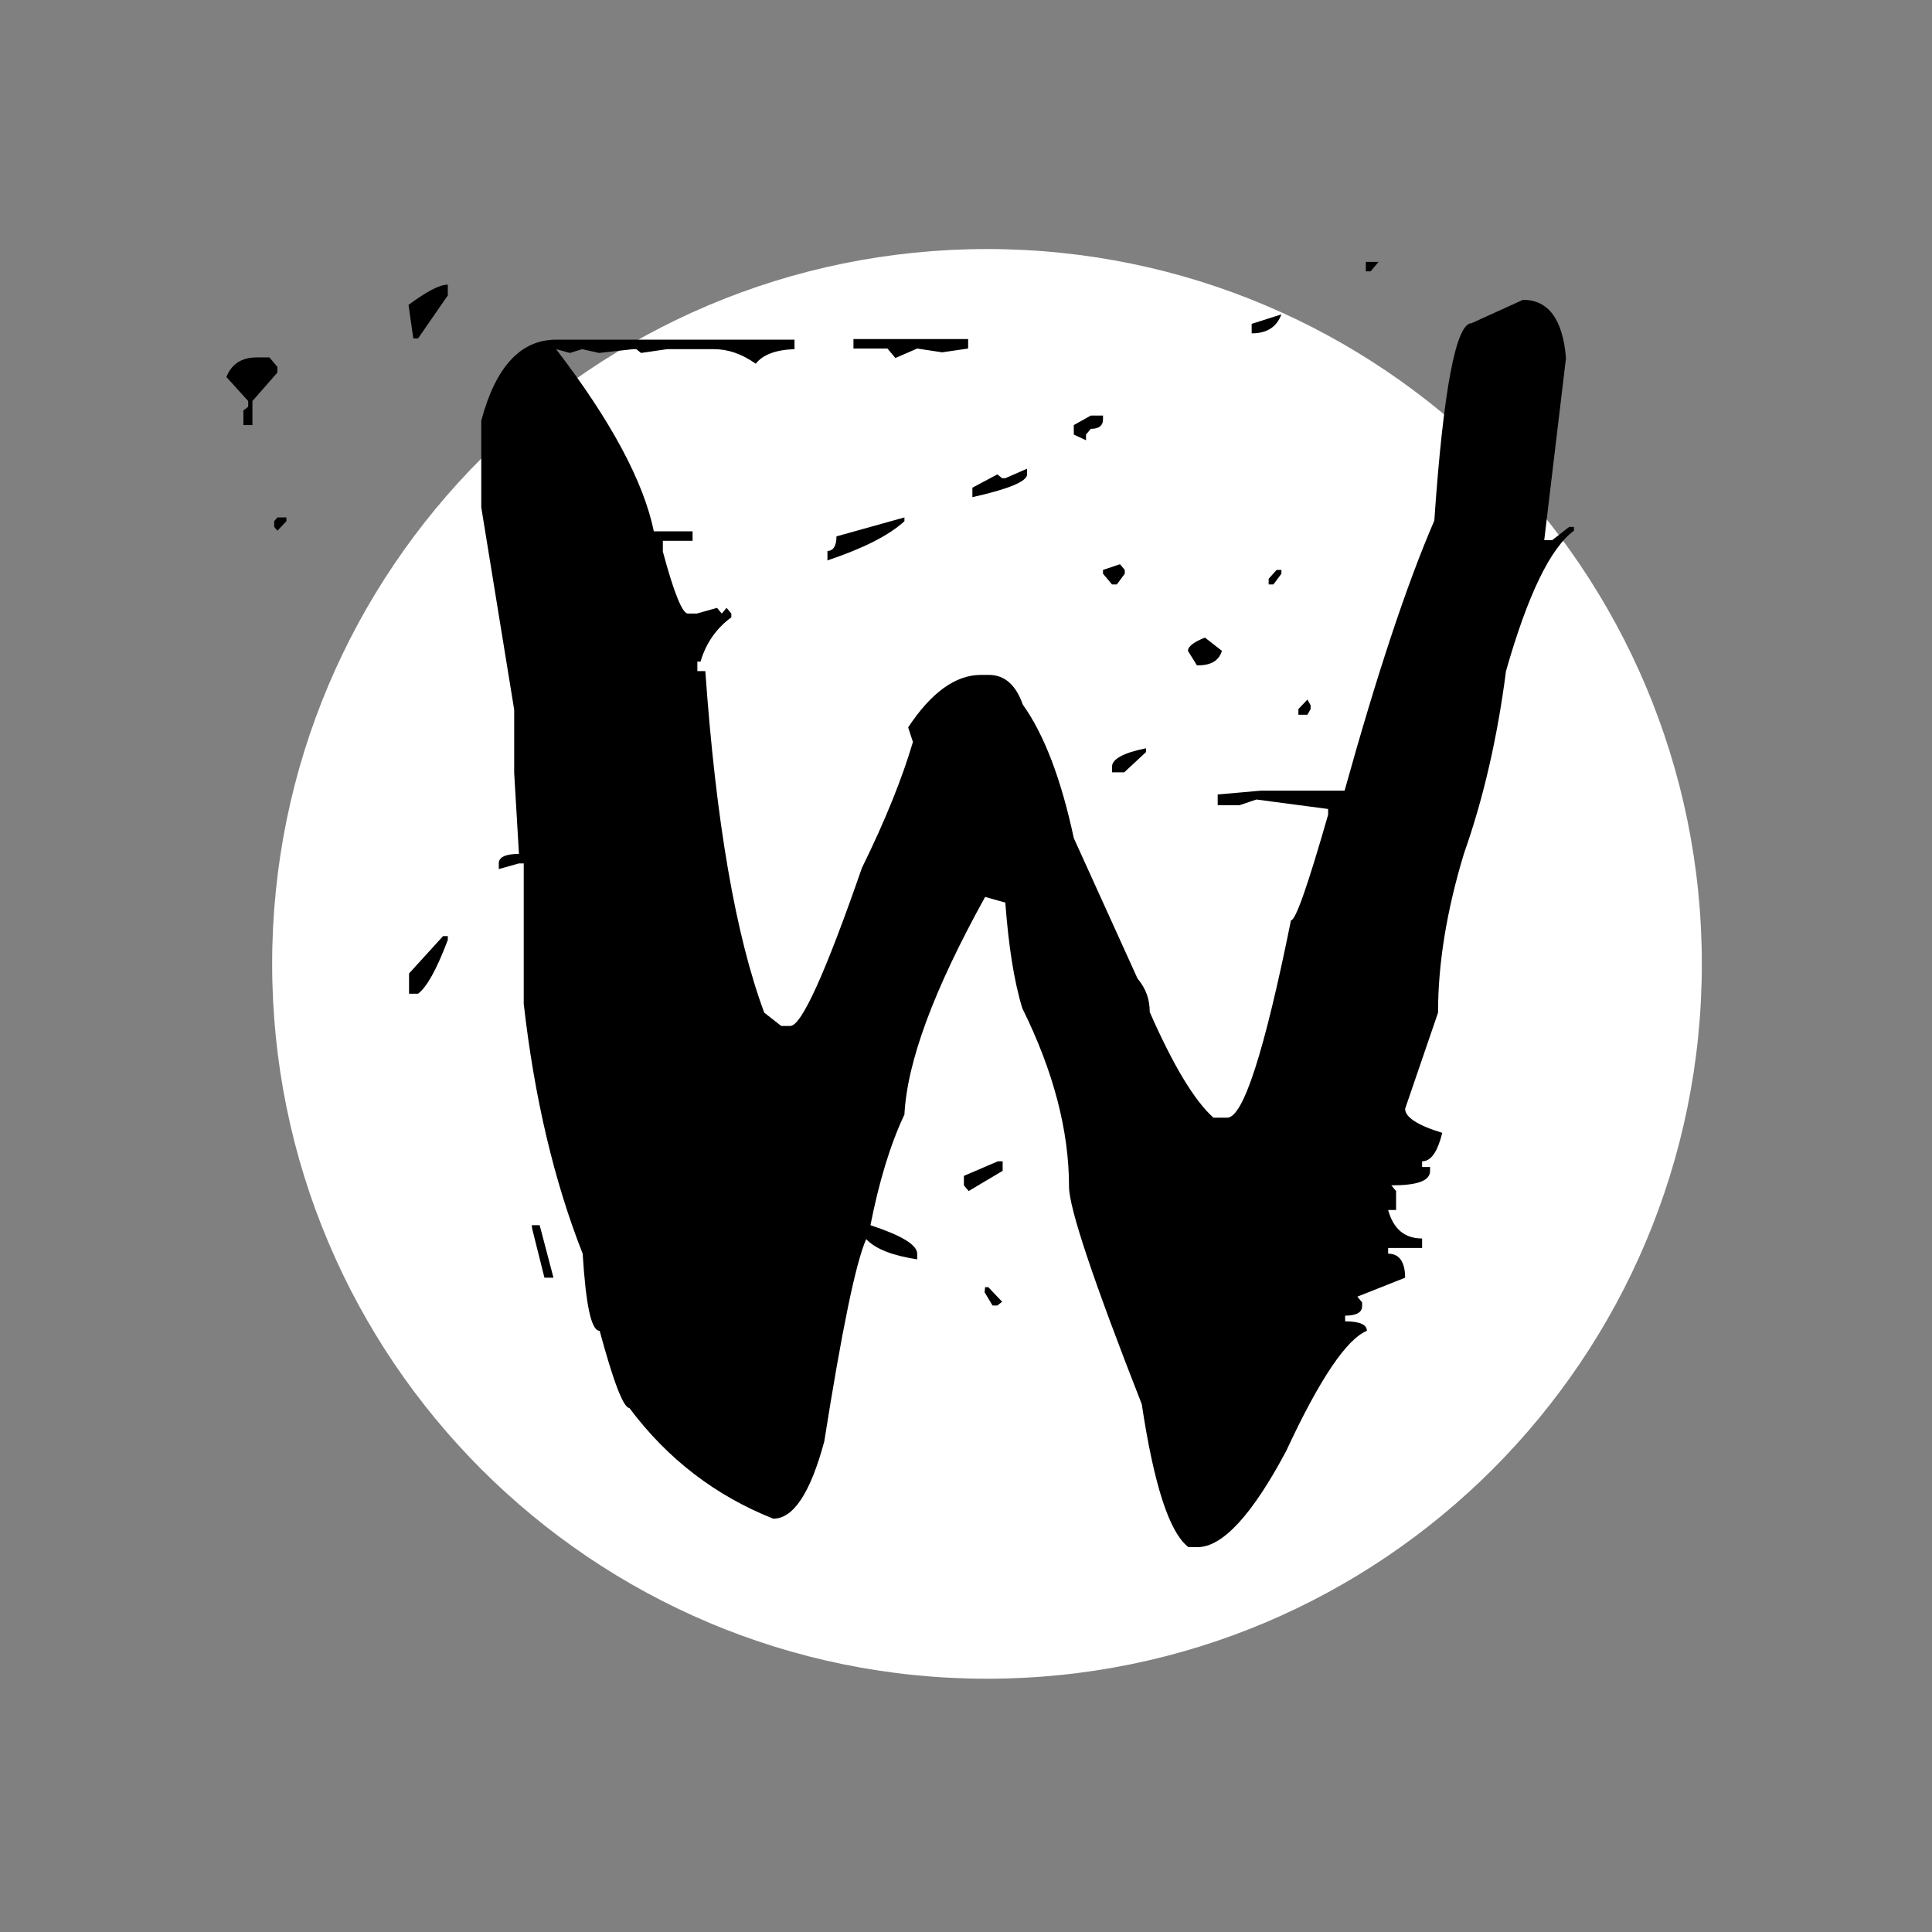 <svg width="256" height="256" viewBox="0 0 256 256" fill="none" xmlns="http://www.w3.org/2000/svg">
<rect x="0" y="0" width="256" height="256" fill="#808080" stroke="none"/>
<path d="M225.502 127.72C225.502 180.051 183.113 222.44 130.782 222.44C78.451 222.44 36.062 180.051 36.062 127.72C36.062 75.389 78.451 33 130.782 33C183.113 33 225.502 75.466 225.502 127.72Z" fill="#FFFFFF"/>
<path d="M181.049 34.7H182.667L181.612 35.957H180.979V34.7H181.049ZM59.337 37.717V39.142L55.398 44.841H54.764L54.131 40.399C56.523 38.639 58.212 37.717 59.337 37.717ZM201.804 39.729C205.181 39.729 207.08 42.327 207.502 47.439L204.618 71.577H205.673L207.924 69.817H208.558V70.32C205.462 72.583 202.437 78.785 199.552 88.926C198.427 97.643 196.597 105.689 193.994 113.064C191.673 120.691 190.547 127.731 190.547 134.185L186.185 146.924C186.185 148.014 187.803 149.103 191.11 150.109C190.477 152.623 189.632 153.88 188.436 153.88V154.635H189.492V155.138C189.492 156.479 187.803 157.065 184.356 157.065L184.989 157.82V160.334H183.934C184.637 162.848 186.115 164.106 188.436 164.106V165.363H183.934V166.117C185.411 166.117 186.185 167.207 186.185 169.302L179.853 171.816L180.486 172.571V173.073C180.486 173.912 179.713 174.331 178.235 174.331V175.085C180.135 175.085 181.12 175.504 181.12 176.342C178.446 177.432 174.858 182.712 170.426 192.266C165.923 200.731 161.983 205.006 158.677 205.006H157.481C154.948 203.078 152.908 196.792 151.29 186.064C144.888 169.721 141.651 160.083 141.651 157.233C141.651 149.858 139.611 141.979 135.46 133.598C134.334 129.91 133.631 125.217 133.209 119.601L130.535 118.847C123.711 131.167 120.193 140.722 119.842 147.678C117.942 151.701 116.465 156.646 115.339 162.345C119.419 163.686 121.53 164.944 121.53 166.117V166.871C118.294 166.368 116.042 165.53 114.776 164.189C113.369 167.374 111.54 176.342 109.218 191.009C107.389 197.798 105.138 201.234 102.464 201.234C94.866 198.217 88.464 193.356 83.398 186.567C82.624 186.567 81.288 183.131 79.459 176.342C78.333 176.342 77.629 172.906 77.207 166.117C73.408 156.479 70.805 145.415 69.398 133.011V114.405H68.765L66.091 115.159V114.405C66.091 113.567 67.006 113.148 68.765 113.148L68.132 102.42V94.039L63.77 67.219V55.737C65.669 48.613 68.976 45.009 73.69 45.009H105.278V46.266C102.746 46.35 101.057 47.02 100.143 48.194C98.243 46.853 96.414 46.266 94.585 46.266H88.394L84.946 46.769L84.313 46.266H83.891L79.388 46.769L77.137 46.266L75.519 46.769L73.69 46.266C81.006 55.821 85.298 63.867 86.635 70.404H91.77V71.661H87.831V73.086C89.308 78.617 90.434 81.299 91.137 81.299H92.333L95.007 80.545L95.64 81.299L96.273 80.545L96.906 81.299V81.802C94.936 83.227 93.529 85.239 92.826 87.669H92.404V88.926H93.459C94.866 108.874 97.469 123.96 101.268 134.185L103.52 135.945H104.716C106.193 135.945 109.359 128.988 114.213 114.992C117.309 108.706 119.56 103.09 120.967 98.313L120.334 96.385C123.43 91.692 126.666 89.429 129.973 89.429H131.028C133.138 89.429 134.616 90.77 135.53 93.368C138.345 97.308 140.596 103.174 142.284 111.053L150.727 129.659C151.853 131 152.345 132.425 152.345 134.101C155.441 141.141 158.255 145.835 160.787 148.097H162.617C164.727 148.097 167.541 139.381 171.059 121.948C171.692 121.948 173.31 117.255 175.984 107.952V107.197L166.486 105.94L164.235 106.694H161.35V105.27L167.049 104.767H178.165C182.456 89.345 186.396 77.444 190.055 68.979C191.251 51.546 192.939 42.83 194.979 42.83L201.804 39.729ZM169.793 41.656C169.16 43.333 167.893 44.171 165.853 44.171V42.914L169.793 41.656ZM113.088 44.925H128.284V46.182L124.837 46.685L121.53 46.182L118.646 47.439L117.59 46.182H113.088V44.925ZM34.081 47.356H35.699L36.754 48.613V49.367L33.447 53.139V56.324H32.251V54.396L32.885 53.893V53.139L30 49.954C30.703 48.194 32.04 47.356 34.081 47.356ZM144.536 55.066H146.154V55.569C146.154 56.407 145.591 56.826 144.536 56.826L143.903 57.581V58.335L142.284 57.581V56.324L144.536 55.066ZM136.093 62.106V62.861C136.093 63.783 133.701 64.788 128.847 65.878V64.621L132.153 62.861L132.787 63.364H133.209L136.093 62.106ZM37.95 68.56V69.063L36.754 70.32L36.332 69.817V69.063L36.754 68.56H37.95ZM119.842 68.56V69.063C117.731 70.991 114.354 72.667 109.64 74.259V73.002C110.414 73.002 110.836 72.332 110.836 71.074L119.842 68.56ZM148.405 74.762L149.038 75.516V76.019L147.983 77.444H147.35L146.154 76.019V75.516L148.405 74.762ZM169.16 75.516H169.793V76.019L168.737 77.444H168.104V76.69L169.16 75.516ZM159.662 84.484L161.913 86.244C161.491 87.585 160.436 88.172 158.606 88.172L157.41 86.244C157.41 85.658 158.184 85.071 159.662 84.484ZM173.24 92.698L173.662 93.452V93.955L173.24 94.709H172.044V93.955L173.24 92.698ZM151.853 99.151V99.654L148.968 102.336H147.35V101.582C147.35 100.576 148.898 99.738 151.853 99.151ZM58.704 124.043H59.337V124.546C57.86 128.485 56.523 130.832 55.398 131.67H54.202V128.988L58.704 124.043ZM132.224 153.88H132.857V155.138L128.354 157.82L127.721 157.065V155.808L132.224 153.88ZM70.453 162.345H71.509L73.338 169.302H72.142L70.524 162.848L70.453 162.345ZM130.535 170.559H130.957L132.787 172.487L132.153 172.99H131.52L130.465 171.23L130.535 170.559Z" fill="#000000"/>
</svg>
